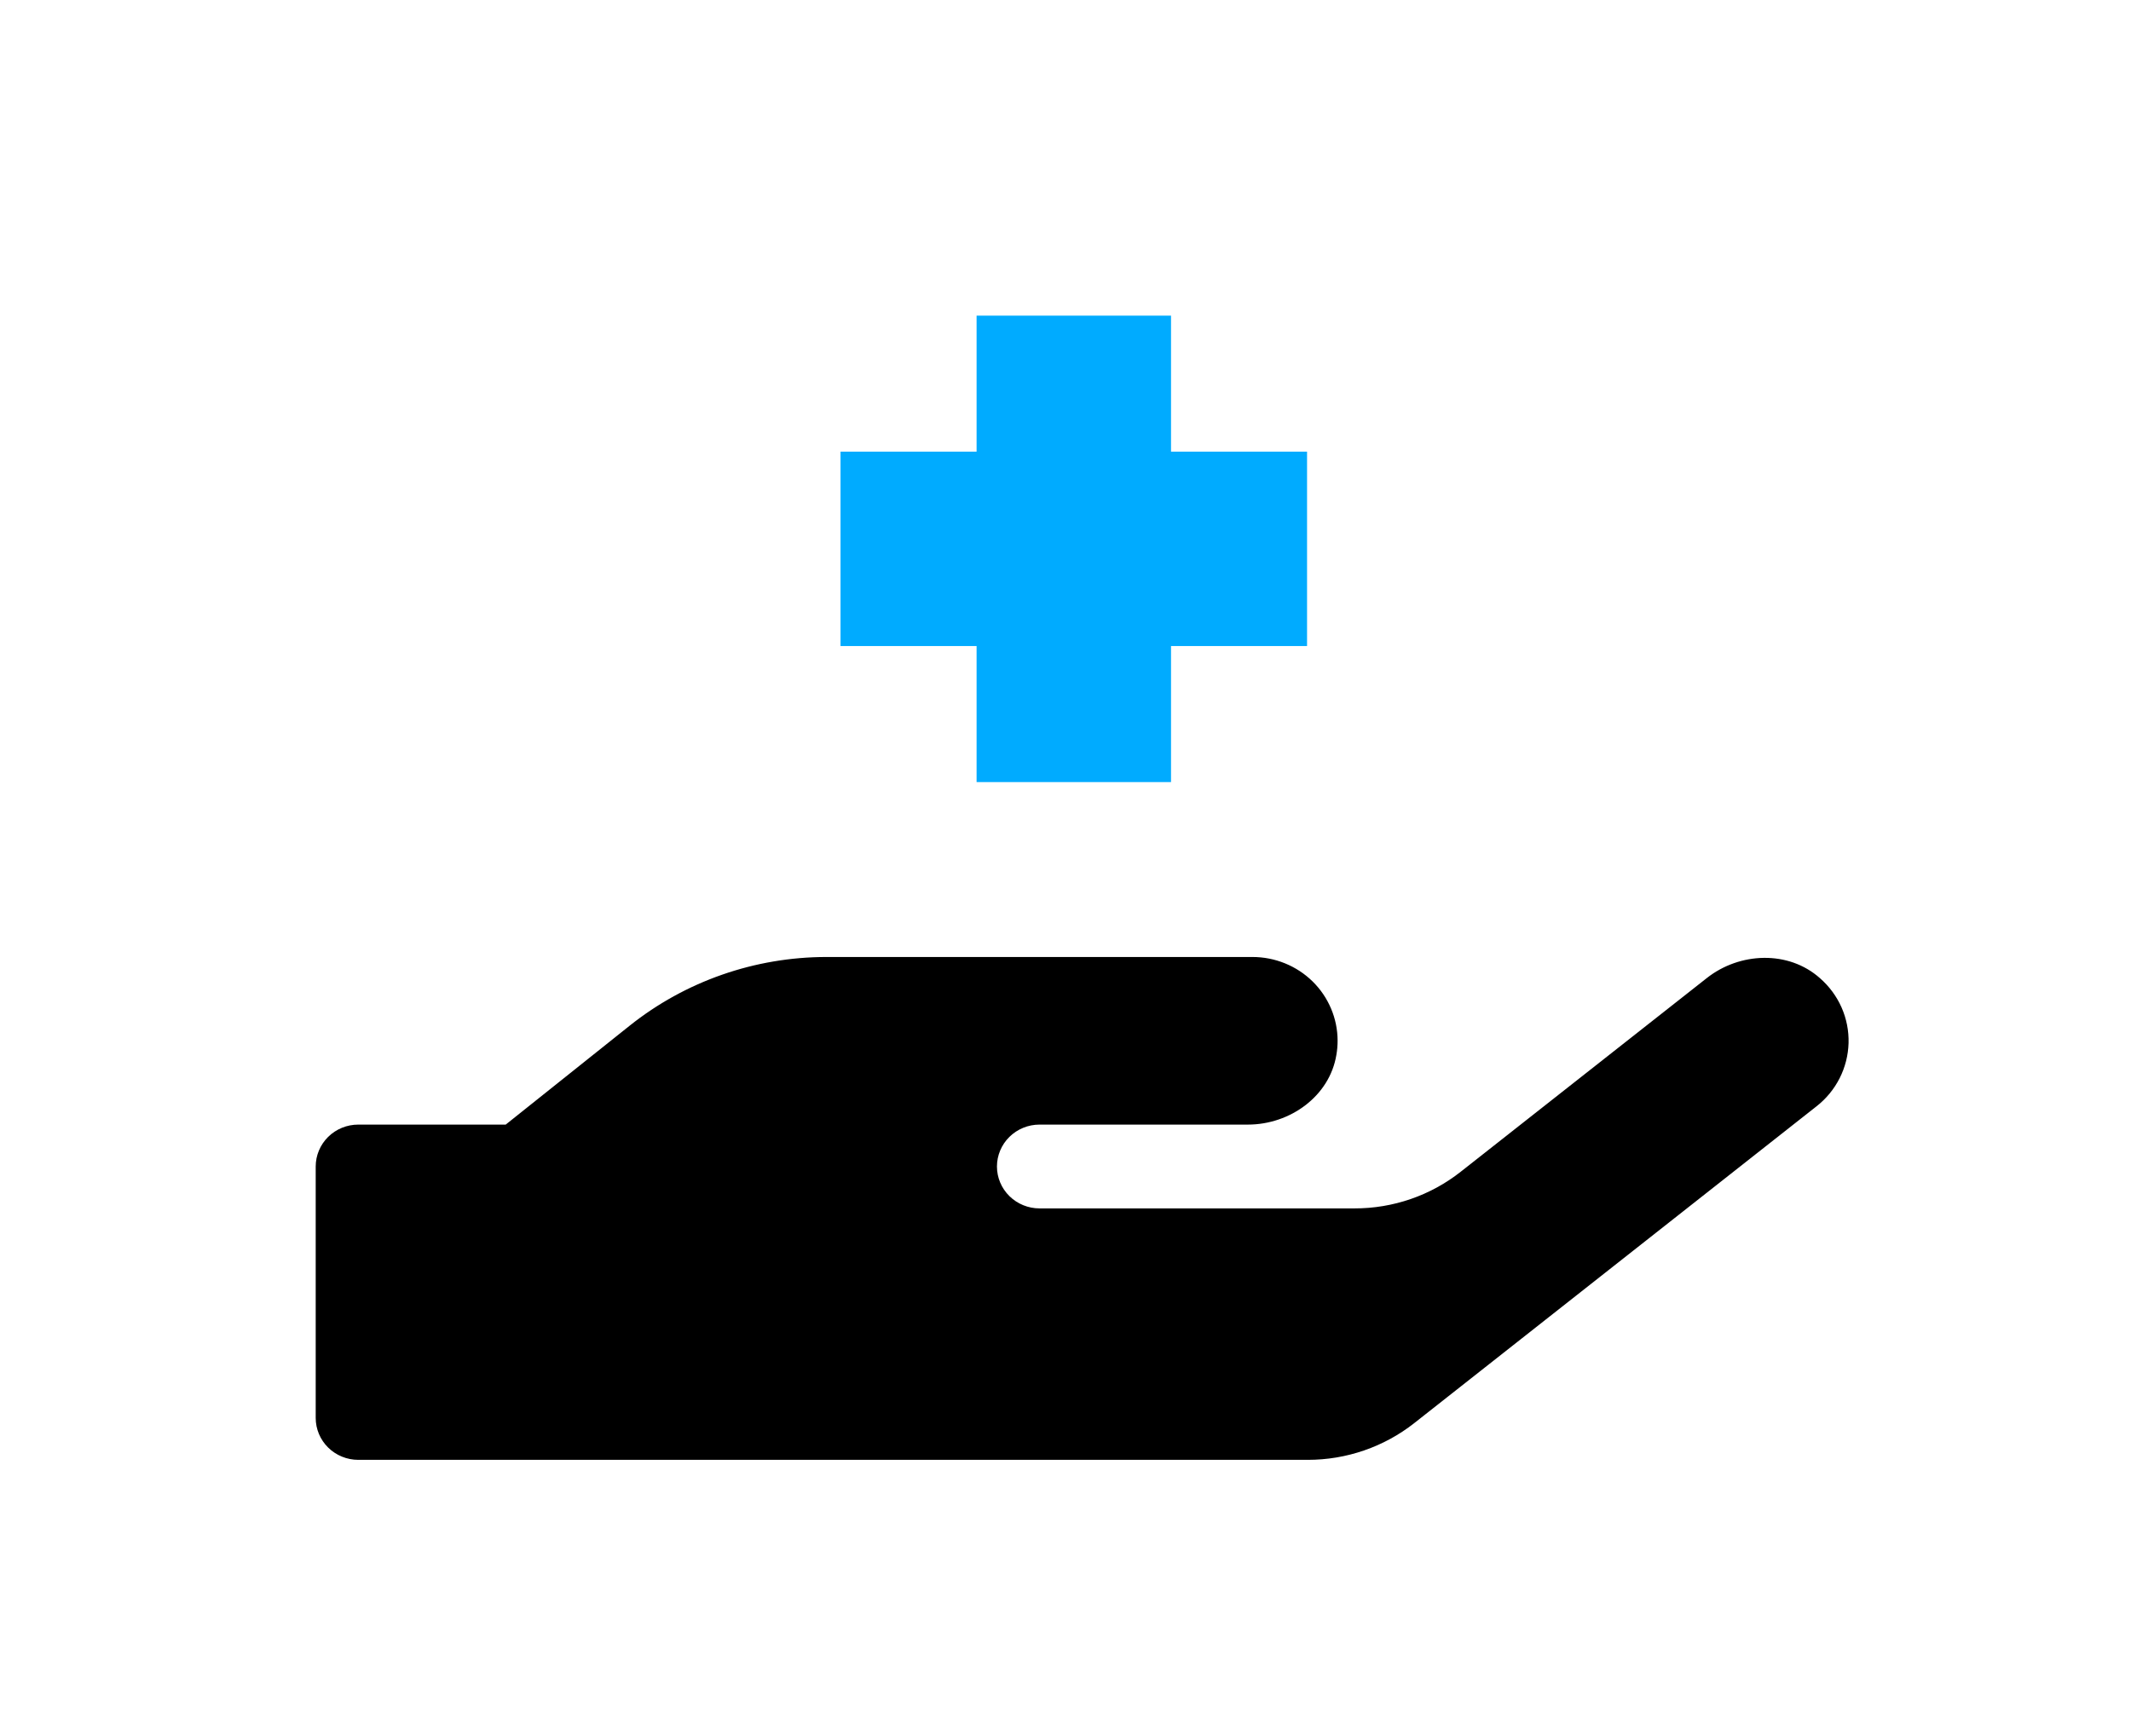 <svg width="54" height="44" viewBox="0 0 54 44" fill="none" xmlns="http://www.w3.org/2000/svg">
<g filter="url(#filter0_ddii_331_753)">
<path d="M46.119 24.793C45.323 24.082 44.083 24.129 43.246 24.793L37.015 29.698C36.25 30.302 35.298 30.63 34.318 30.627H26.342C26.056 30.627 25.782 30.515 25.579 30.316C25.377 30.117 25.263 29.847 25.263 29.565C25.263 29.284 25.377 29.013 25.579 28.814C25.782 28.615 26.056 28.503 26.342 28.503H31.622C32.694 28.503 33.693 27.78 33.864 26.737C33.885 26.618 33.895 26.497 33.895 26.375C33.894 25.812 33.666 25.273 33.262 24.875C32.857 24.478 32.309 24.255 31.737 24.255H20.948C19.128 24.255 17.364 24.871 15.951 26L12.815 28.503H9.079C8.793 28.503 8.518 28.615 8.316 28.814C8.114 29.013 8 29.284 8 29.565V35.938C8 36.22 8.114 36.49 8.316 36.689C8.518 36.888 8.793 37 9.079 37H33.138C34.118 37.001 35.069 36.673 35.835 36.071L46.033 28.038C46.279 27.845 46.478 27.602 46.618 27.325C46.758 27.048 46.834 26.744 46.843 26.435C46.851 26.126 46.791 25.819 46.666 25.535C46.541 25.252 46.354 24.998 46.119 24.793Z" fill="black"/>
</g>
<g filter="url(#filter1_ddii_331_753)">
<path d="M29.674 19.822H24.747V16.374H21.299V11.447H24.747V8H29.674V11.447H33.121V16.374H29.674V19.822Z" fill="#00ABFF"/>
</g>
<defs>
<filter id="filter0_ddii_331_753" x="0" y="16.255" width="53.843" height="27.745" filterUnits="userSpaceOnUse" color-interpolation-filters="sRGB">
<feFlood flood-opacity="0" result="BackgroundImageFix"/>
<feColorMatrix in="SourceAlpha" type="matrix" values="0 0 0 0 0 0 0 0 0 0 0 0 0 0 0 0 0 0 127 0" result="hardAlpha"/>
<feOffset dx="3" dy="3"/>
<feGaussianBlur stdDeviation="2"/>
<feComposite in2="hardAlpha" operator="out"/>
<feColorMatrix type="matrix" values="0 0 0 0 0 0 0 0 0 0 0 0 0 0 0 0 0 0 0.25 0"/>
<feBlend mode="normal" in2="BackgroundImageFix" result="effect1_dropShadow_331_753"/>
<feColorMatrix in="SourceAlpha" type="matrix" values="0 0 0 0 0 0 0 0 0 0 0 0 0 0 0 0 0 0 127 0" result="hardAlpha"/>
<feOffset dx="-3" dy="-3"/>
<feGaussianBlur stdDeviation="2.5"/>
<feComposite in2="hardAlpha" operator="out"/>
<feColorMatrix type="matrix" values="0 0 0 0 1 0 0 0 0 1 0 0 0 0 1 0 0 0 0.8 0"/>
<feBlend mode="normal" in2="effect1_dropShadow_331_753" result="effect2_dropShadow_331_753"/>
<feBlend mode="normal" in="SourceGraphic" in2="effect2_dropShadow_331_753" result="shape"/>
<feColorMatrix in="SourceAlpha" type="matrix" values="0 0 0 0 0 0 0 0 0 0 0 0 0 0 0 0 0 0 127 0" result="hardAlpha"/>
<feOffset dx="3" dy="3"/>
<feGaussianBlur stdDeviation="2"/>
<feComposite in2="hardAlpha" operator="arithmetic" k2="-1" k3="1"/>
<feColorMatrix type="matrix" values="0 0 0 0 1 0 0 0 0 1 0 0 0 0 1 0 0 0 0.25 0"/>
<feBlend mode="normal" in2="shape" result="effect3_innerShadow_331_753"/>
<feColorMatrix in="SourceAlpha" type="matrix" values="0 0 0 0 0 0 0 0 0 0 0 0 0 0 0 0 0 0 127 0" result="hardAlpha"/>
<feOffset dx="-3" dy="-3"/>
<feGaussianBlur stdDeviation="1.5"/>
<feComposite in2="hardAlpha" operator="arithmetic" k2="-1" k3="1"/>
<feColorMatrix type="matrix" values="0 0 0 0 0 0 0 0 0 0 0 0 0 0 0 0 0 0 0.2 0"/>
<feBlend mode="normal" in2="effect3_innerShadow_331_753" result="effect4_innerShadow_331_753"/>
</filter>
<filter id="filter1_ddii_331_753" x="13.299" y="0" width="26.822" height="26.822" filterUnits="userSpaceOnUse" color-interpolation-filters="sRGB">
<feFlood flood-opacity="0" result="BackgroundImageFix"/>
<feColorMatrix in="SourceAlpha" type="matrix" values="0 0 0 0 0 0 0 0 0 0 0 0 0 0 0 0 0 0 127 0" result="hardAlpha"/>
<feOffset dx="3" dy="3"/>
<feGaussianBlur stdDeviation="2"/>
<feComposite in2="hardAlpha" operator="out"/>
<feColorMatrix type="matrix" values="0 0 0 0 0 0 0 0 0 0 0 0 0 0 0 0 0 0 0.25 0"/>
<feBlend mode="normal" in2="BackgroundImageFix" result="effect1_dropShadow_331_753"/>
<feColorMatrix in="SourceAlpha" type="matrix" values="0 0 0 0 0 0 0 0 0 0 0 0 0 0 0 0 0 0 127 0" result="hardAlpha"/>
<feOffset dx="-3" dy="-3"/>
<feGaussianBlur stdDeviation="2.5"/>
<feComposite in2="hardAlpha" operator="out"/>
<feColorMatrix type="matrix" values="0 0 0 0 1 0 0 0 0 1 0 0 0 0 1 0 0 0 0.8 0"/>
<feBlend mode="normal" in2="effect1_dropShadow_331_753" result="effect2_dropShadow_331_753"/>
<feBlend mode="normal" in="SourceGraphic" in2="effect2_dropShadow_331_753" result="shape"/>
<feColorMatrix in="SourceAlpha" type="matrix" values="0 0 0 0 0 0 0 0 0 0 0 0 0 0 0 0 0 0 127 0" result="hardAlpha"/>
<feOffset dx="3" dy="3"/>
<feGaussianBlur stdDeviation="2"/>
<feComposite in2="hardAlpha" operator="arithmetic" k2="-1" k3="1"/>
<feColorMatrix type="matrix" values="0 0 0 0 1 0 0 0 0 1 0 0 0 0 1 0 0 0 0.25 0"/>
<feBlend mode="normal" in2="shape" result="effect3_innerShadow_331_753"/>
<feColorMatrix in="SourceAlpha" type="matrix" values="0 0 0 0 0 0 0 0 0 0 0 0 0 0 0 0 0 0 127 0" result="hardAlpha"/>
<feOffset dx="-3" dy="-3"/>
<feGaussianBlur stdDeviation="1.5"/>
<feComposite in2="hardAlpha" operator="arithmetic" k2="-1" k3="1"/>
<feColorMatrix type="matrix" values="0 0 0 0 0 0 0 0 0 0 0 0 0 0 0 0 0 0 0.2 0"/>
<feBlend mode="normal" in2="effect3_innerShadow_331_753" result="effect4_innerShadow_331_753"/>
</filter>
</defs>
</svg>
